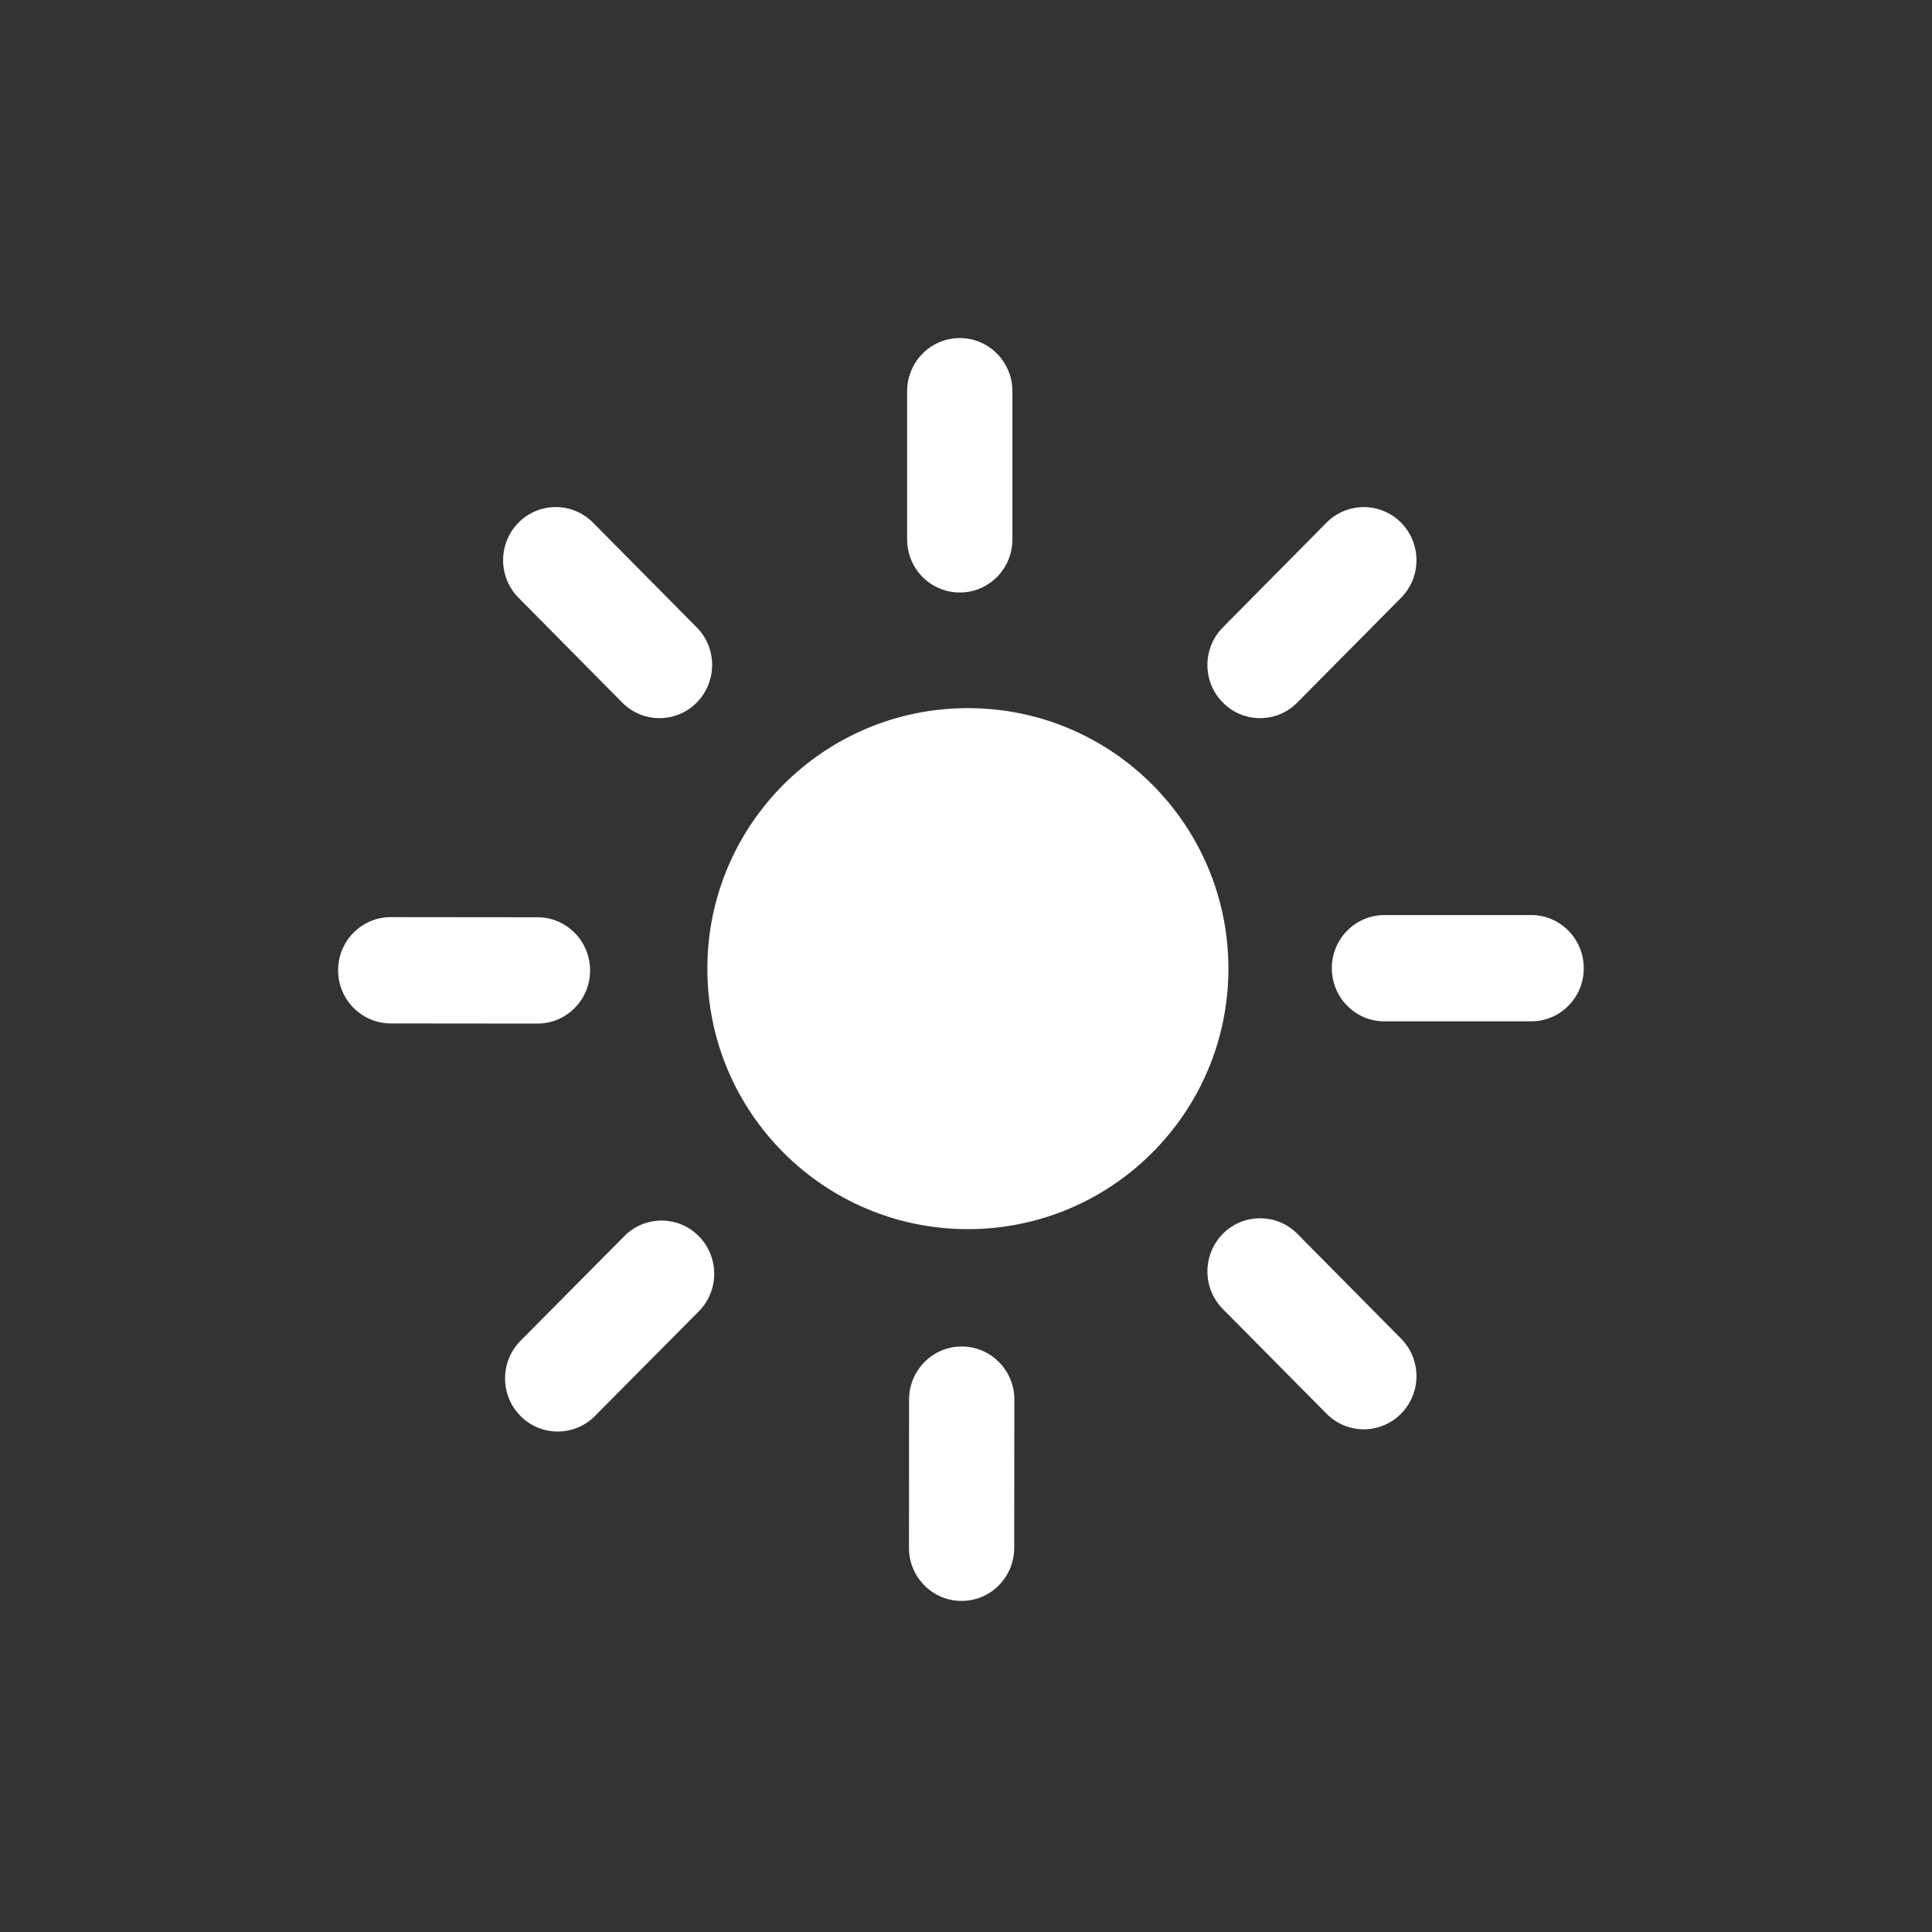 <?xml version="1.0" encoding="UTF-8"?>
<svg width="40px" height="40px" viewBox="0 0 40 40" version="1.1" xmlns="http://www.w3.org/2000/svg" xmlns:xlink="http://www.w3.org/1999/xlink">
    <rect x="0" y="0" width="40" height="40" fill="#333333" stroke="none"/>
    <!-- Generator: sketchtool 47.1 (45422) - http://www.bohemiancoding.com/sketch -->
    <title>9F66A6BA-14B8-49DA-86DE-8773FE66DA4B</title>
    <desc>Created with sketchtool.</desc>
    <defs></defs>
    <g id="Symbols" stroke="none" stroke-width="1" fill="none" fill-rule="evenodd">
        <g id="Original-Icons/weather-sun">
            <g id="Group">
                <rect id="Rectangle" x="0" y="0" width="40" height="40"></rect>
                <path d="M12.883,14.546 L10.736,12.377 C10.31,11.947 10.31,11.25 10.736,10.82 C10.948,10.606 11.227,10.498 11.507,10.498 C11.785,10.498 12.064,10.606 12.277,10.82 L14.425,12.989 C14.85,13.419 14.85,14.115 14.425,14.546 C13.999,14.976 13.309,14.976 12.883,14.546 Z M26.859,14.546 C26.433,14.976 25.743,14.976 25.318,14.546 C25.105,14.331 24.998,14.05 24.998,13.768 C24.998,13.486 25.105,13.204 25.318,12.989 L27.465,10.82 C27.891,10.392 28.581,10.392 29.007,10.82 C29.433,11.251 29.433,11.947 29.007,12.377 L26.859,14.546 Z M31.701,18.945 C32.303,18.945 32.79,19.438 32.79,20.046 C32.79,20.654 32.303,21.146 31.701,21.146 L28.663,21.146 C28.061,21.146 27.574,20.653 27.574,20.046 C27.574,19.742 27.695,19.466 27.893,19.267 C28.09,19.068 28.363,18.945 28.663,18.945 L31.701,18.945 Z M26.859,25.544 L29.006,27.713 C29.433,28.143 29.433,28.84 29.006,29.27 C28.581,29.7 27.891,29.7 27.465,29.27 L25.318,27.102 C24.892,26.672 24.892,25.976 25.318,25.544 C25.531,25.329 25.81,25.223 26.089,25.223 C26.368,25.223 26.647,25.329 26.859,25.544 Z M12.927,25.592 C13.353,25.163 14.043,25.163 14.468,25.594 C14.681,25.809 14.787,26.091 14.787,26.372 C14.787,26.654 14.68,26.936 14.467,27.151 L12.317,29.317 C11.891,29.746 11.201,29.746 10.776,29.316 C10.35,28.885 10.351,28.189 10.777,27.759 L12.927,25.592 Z M19.912,27.878 C20.213,27.878 20.486,28 20.683,28.201 C20.88,28.399 21.002,28.674 21.001,28.98 L20.998,32.045 C20.998,32.654 20.509,33.147 19.907,33.145 C19.305,33.145 18.818,32.651 18.819,32.044 L18.821,28.977 C18.822,28.369 19.31,27.877 19.912,27.878 Z M11.897,20.871 C11.7,21.07 11.427,21.193 11.126,21.192 L8.089,21.189 C7.487,21.188 7,20.695 7,20.088 C7.001,19.479 7.489,18.987 8.091,18.988 L11.128,18.991 C11.73,18.991 12.218,19.485 12.217,20.093 C12.217,20.396 12.095,20.672 11.897,20.871 Z M20.039,14.661 C23.018,14.661 25.433,17.075 25.433,20.055 C25.433,23.033 23.018,25.448 20.039,25.448 C17.06,25.448 14.645,23.033 14.645,20.055 C14.645,17.075 17.06,14.661 20.039,14.661 Z M19.871,12.267 C19.57,12.267 19.297,12.144 19.1,11.945 C18.903,11.746 18.781,11.471 18.781,11.167 L18.781,8.1 C18.781,7.493 19.269,6.999 19.871,6.999 C20.474,6.999 20.961,7.493 20.961,8.1 L20.961,11.167 C20.961,11.775 20.473,12.268 19.871,12.267 Z" id="Combined-Shape" fill="#FFFFFF"></path>
            </g>
        </g>
    </g>
</svg>